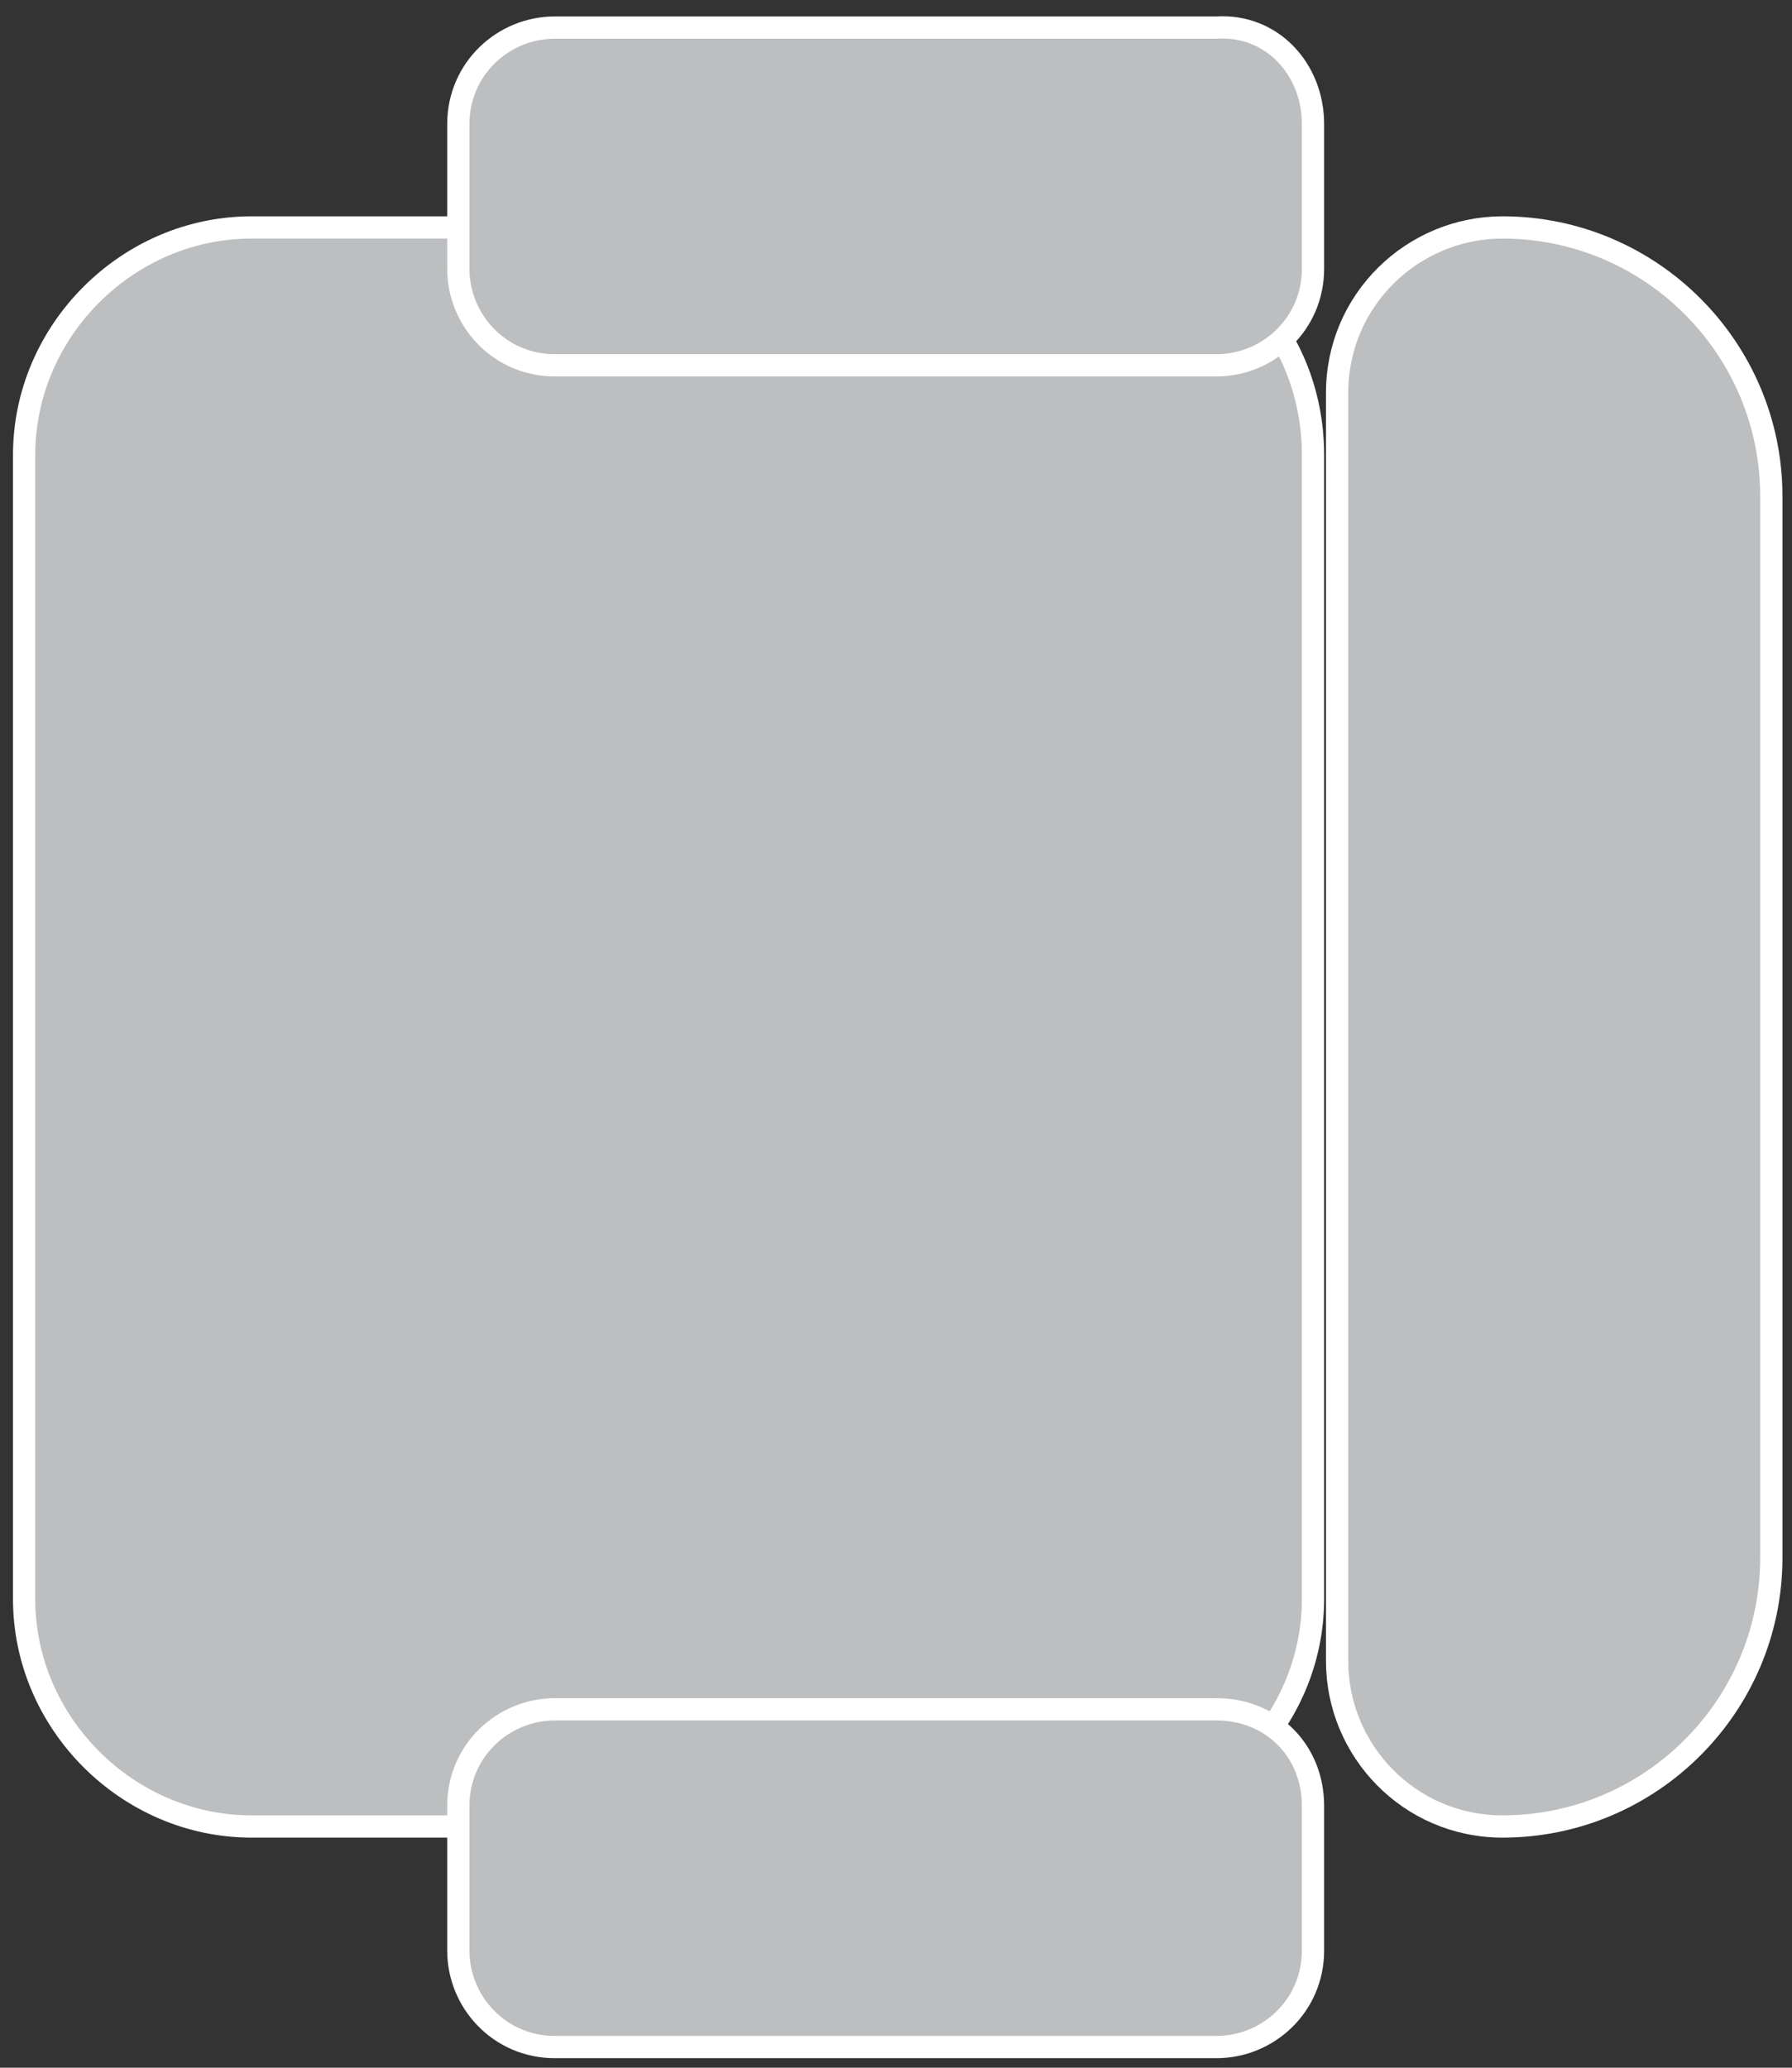 <svg version="1.1" id="Layer_1" xmlns="http://www.w3.org/2000/svg" xmlns:xlink="http://www.w3.org/1999/xlink" x="0px" y="0px"
	 viewBox="0 0 52 60" style="enable-background:new 0 0 52 60;" xml:space="preserve">
<rect x="0" y="0" width="52" height="60" fill="#333333" stroke="none"/>
<style type="text/css">
	.st0{fill:#BCBEC0;stroke:#FFFFFF;stroke-width:0.646;stroke-miterlimit:10;}
</style>
<g>
	<g>
		<path class="st0" d="M38.1,13.2v33.2c0,3.6-3,6.6-6.6,6.6H7.3c-3.6,0-6.6-3-6.6-6.6V13.2c0-3.6,3-6.6,6.6-6.6h24.2
			C35.2,6.6,38.1,9.5,38.1,13.2z"/>
		<path class="st0" d="M38.1,52.4v4.2c0,1.6-1.3,2.8-2.8,2.8H16.1c-1.6,0-2.8-1.3-2.8-2.8v-4.2c0-1.6,1.3-2.8,2.8-2.8h19.2
			C36.9,49.6,38.1,50.8,38.1,52.4z"/>
		<path class="st0" d="M38.1,3.6v4.2c0,1.6-1.3,2.8-2.8,2.8H16.1c-1.6,0-2.8-1.3-2.8-2.8V3.6c0-1.6,1.3-2.8,2.8-2.8h19.2
			C36.9,0.7,38.1,2,38.1,3.6z"/>
		<path class="st0" d="M38.8,48.2V11.4c0-2.7,2.2-4.8,4.8-4.8l0,0c4.3,0,7.8,3.5,7.8,7.8v30.8c0,4.3-3.5,7.8-7.8,7.8l0,0
			C40.9,53,38.8,50.8,38.8,48.2z"/>
	</g>
</g>
</svg>
